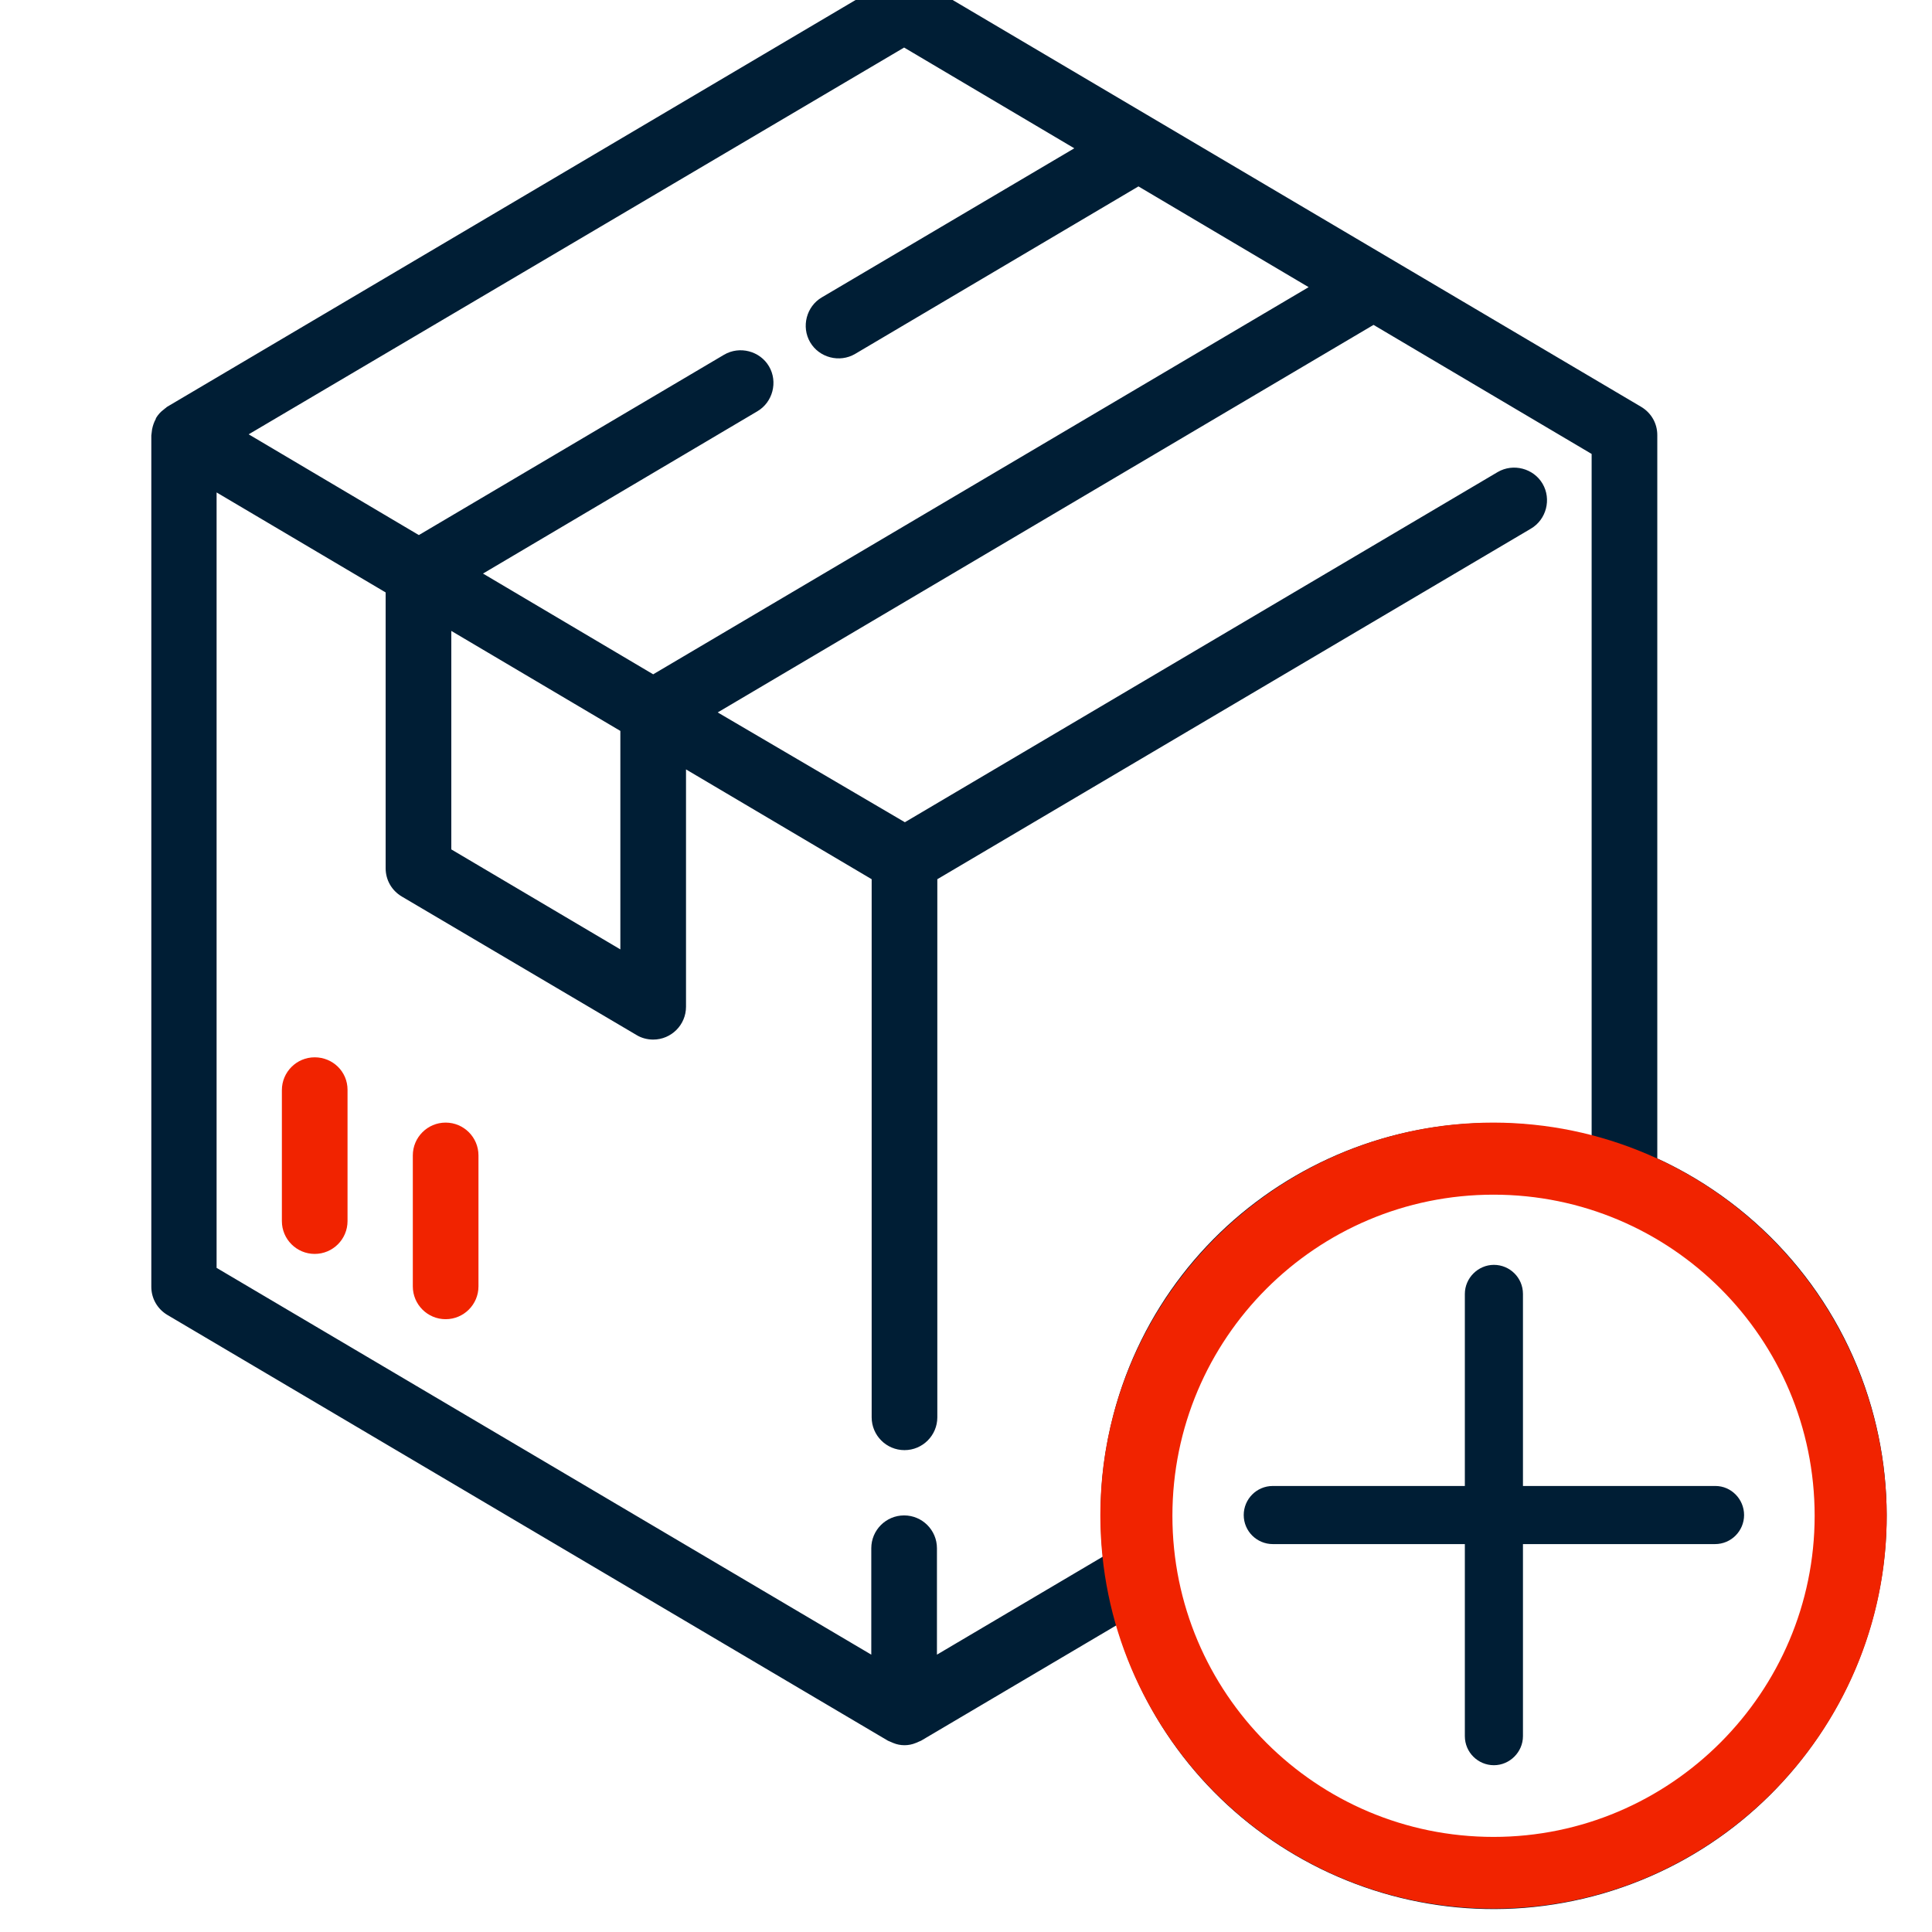 <?xml version="1.0" encoding="utf-8"?>
<!-- Generator: Adobe Illustrator 22.0.1, SVG Export Plug-In . SVG Version: 6.00 Build 0)  -->
<svg version="1.1" id="Capa_1" xmlns="http://www.w3.org/2000/svg" xmlns:xlink="http://www.w3.org/1999/xlink" x="0px" y="0px"
	 viewBox="0 0 512 512" style="enable-background:new 0 0 512 512;" xml:space="preserve">
<style type="text/css">
	.st0{fill:#F12300;}
	.st1{fill:#001E35;}
</style>
<g>
	<g>
		<path class="st0" d="M83.4,280.2c-4.8,0-8.7,3.9-8.7,8.7v34.7c0,4.8,3.9,8.7,8.7,8.7s8.7-3.9,8.7-8.7v-34.8
			C92.1,284,88.2,280.2,83.4,280.2z"/>
	</g>
</g>
<g>
	<g>
		<path class="st0" d="M118.1,297.5c-4.8,0-8.7,3.9-8.7,8.7v34.7c0,4.8,3.9,8.7,8.7,8.7c4.8,0,8.7-3.9,8.7-8.7v-34.7
			C126.8,301.4,122.9,297.5,118.1,297.5z"/>
	</g>
</g>
<g>
	<g>
		<path class="st1" d="M495.9,372.8c-8.4-29.1-29.1-53.1-56.7-65.8V115.3c0-3.1-1.6-5.9-4.3-7.5L244-5c-2.7-1.6-6.1-1.6-8.8,0
			L44.3,107.8c-0.2,0.1-0.3,0.3-0.5,0.4s-0.3,0.3-0.5,0.4c-0.8,0.6-1.4,1.3-1.9,2.1c0,0.1-0.1,0.1-0.1,0.2v0.1
			c-0.5,0.9-0.8,1.8-1,2.8c0,0.3-0.1,0.5-0.1,0.8s-0.1,0.5-0.1,0.8V341c0,3.1,1.6,5.9,4.3,7.5l190.9,112.8c0.2,0.1,0.5,0.2,0.7,0.3
			c0.2,0.1,0.5,0.2,0.7,0.3c1.9,0.8,4.1,0.8,6,0c0.3-0.1,0.5-0.2,0.7-0.3c0.2-0.1,0.5-0.2,0.7-0.3l51.8-30.6
			c15.9,55.2,73.6,87.1,128.9,71.1C479.9,485.7,511.8,428,495.9,372.8z M239.6,12.6l45.1,26.7l-66.9,39.5c-4.1,2.4-5.5,7.8-3.1,11.9
			s7.8,5.5,11.9,3.1l75.1-44.4l45.1,26.7L173.1,178.7L128,152l72.7-43c4.1-2.4,5.5-7.8,3.1-11.9s-7.8-5.5-11.9-3.1L111,141.8
			l-45.1-26.7L239.6,12.6z M164.4,193.7v57.9l-44.8-26.5v-57.9L164.4,193.7z M295.1,374.8c-2.3,8.8-3.5,17.8-3.4,26.8
			c0,3.6,0.2,7.3,0.6,10.9l-44,26v-28.2c0-4.8-3.9-8.7-8.7-8.7s-8.7,3.9-8.7,8.7v28.2L57.4,336V130.5l44.8,26.5v73.1
			c0,3.1,1.6,5.9,4.3,7.5l62.2,36.7c1.3,0.8,2.9,1.2,4.4,1.2c4.8,0,8.7-3.9,8.7-8.7v-62.9L231,233v142.6c0,4.8,3.9,8.7,8.7,8.7
			s8.7-3.9,8.7-8.7V233l157.3-92.9c4.1-2.4,5.5-7.8,3.1-11.9c-2.4-4.1-7.8-5.5-11.9-3.1l-157.1,92.8l-49.6-29.1L364,86.1l57.8,34.2
			v180.8C366.5,286.4,309.7,319.4,295.1,374.8z M395.8,488.4c-47.9,0-86.8-38.8-86.8-86.8s38.8-86.8,86.8-86.8s86.8,38.8,86.8,86.8
			C482.5,449.5,443.7,488.4,395.8,488.4z"/>
	</g>
</g>
<path class="st0" d="M395.8,297.5c-57.5,0-104.2,46.7-104.2,104.1s46.7,104.2,104.2,104.2S500,459.1,500,401.7
	C499.8,344.2,453.2,297.6,395.8,297.5z M395.8,486.8c-47,0-85.1-38.1-85.1-85.1s38.1-85.1,85.1-85.1s85.1,38.1,85.1,85.1
	C480.9,448.5,442.7,486.8,395.8,486.8z"/>
<path class="st1" d="M454.6,393.8h-51v-50.9c0-4.3-3.5-7.7-7.7-7.7s-7.7,3.5-7.7,7.7v50.9h-50.9c-4.3,0-7.7,3.5-7.7,7.7
	c0,4.3,3.5,7.7,7.7,7.7h50.9v50.9c0,4.3,3.5,7.7,7.7,7.7s7.7-3.5,7.7-7.7v-50.9h50.9c4.3,0,7.7-3.5,7.7-7.7S458.8,393.8,454.6,393.8
	z"/>
</svg>
